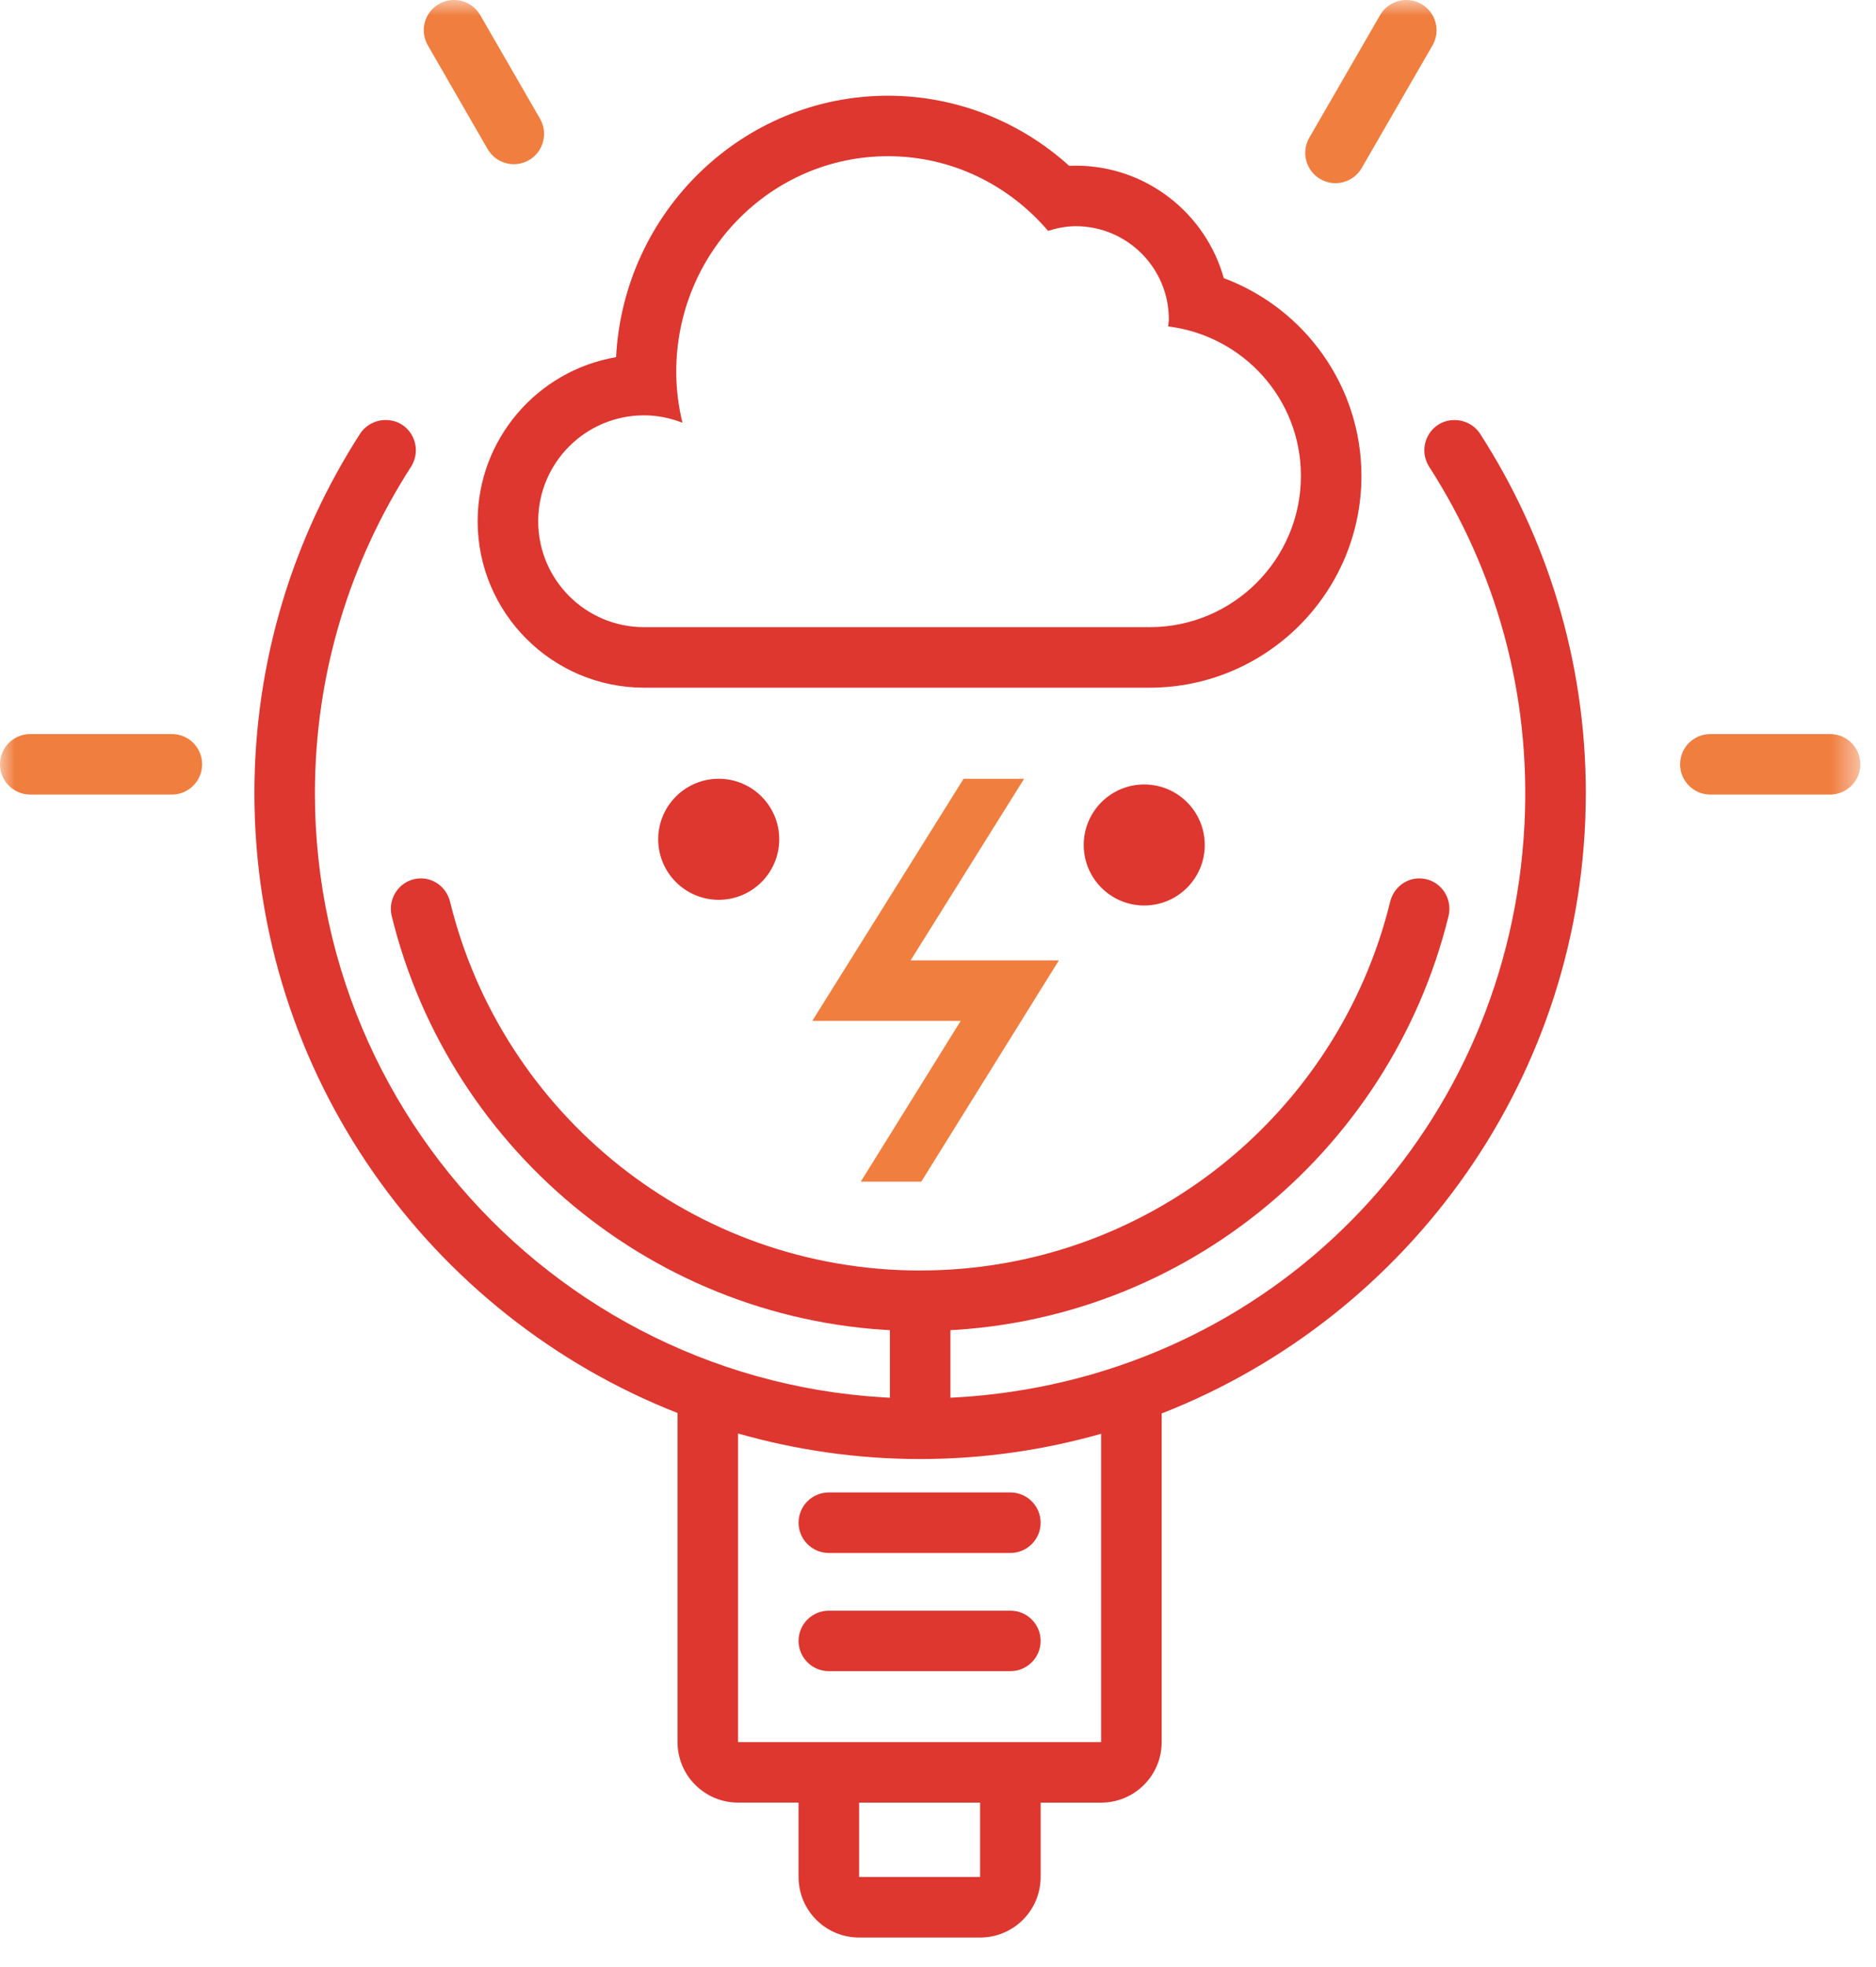 <svg width="62" height="65" viewBox="0 0 62 65" xmlns="http://www.w3.org/2000/svg" xmlns:xlink="http://www.w3.org/1999/xlink"><title>Page 1</title><defs><path id="a" d="M0 65h61.482V.973H0z"/></defs><g fill="none" fill-rule="evenodd"><path fill="#F07E3F" d="M33.453 31.736h-3.358l3.75-6h-2l-5 8H31.75l-3.302 5.312h2l4.547-7.312"/><g transform="translate(0 -.973)"><path d="M37.995 21.698H21.287c-1.933 0-3.5-1.567-3.5-3.5s1.567-3.5 3.5-3.5c.448 0 .873.092 1.267.245-.13-.54-.205-1.102-.205-1.683 0-3.935 3.133-7.125 7-7.125 2.114 0 4.004.96 5.288 2.467.29-.09.594-.154.914-.154 1.7 0 3.078 1.378 3.078 3.078 0 .08-.017.155-.023.234 2.47.305 4.388 2.386 4.388 4.938 0 2.76-2.24 5-5 5zm2.45-11.534c-.597-2.14-2.565-3.716-4.893-3.716-.072 0-.144.002-.217.005-1.64-1.484-3.766-2.317-5.986-2.317-4.803 0-8.74 3.833-8.988 8.64-2.594.44-4.575 2.704-4.575 5.422 0 3.033 2.468 5.5 5.5 5.5h16.708c3.86 0 7-3.14 7-7 0-2.958-1.87-5.534-4.55-6.534z" fill="#DD3730"/><path d="M36.392 58.542h-12V48.344c1.914.545 3.93.844 6.017.844 2.073 0 4.078-.295 5.982-.834v10.188zm-8 4.458h4v-2.458h-4V63zM52.41 27.188c0-4.372-1.284-8.45-3.492-11.878-.184-.286-.507-.456-.848-.456-.8 0-1.264.882-.83 1.555 2.173 3.38 3.365 7.45 3.142 11.818-.507 9.92-7.99 17.844-17.87 18.852-11.99 1.223-22.104-8.153-22.104-19.892 0-3.974 1.17-7.67 3.17-10.78.433-.672-.03-1.554-.83-1.554-.342 0-.664.17-.85.456-2.207 3.428-3.49 7.506-3.49 11.878 0 9.302 5.807 17.27 13.984 20.48v10.874c0 1.105.895 2 2 2h2V63c0 1.105.895 2 2 2h4c1.105 0 2-.895 2-2v-2.458h2c1.105 0 2-.895 2-2v-10.86c8.194-3.203 14.017-11.18 14.017-20.494z" fill="#DD3730"/><path d="M27.392 56.198h6c.552 0 1-.448 1-1s-.448-1-1-1h-6c-.552 0-1 .448-1 1s.448 1 1 1M27.392 52.292h6c.552 0 1-.448 1-1s-.448-1-1-1h-6c-.552 0-1 .448-1 1s.448 1 1 1M30.41 42.958c-7.52 0-13.82-5.19-15.534-12.18-.11-.452-.5-.778-.965-.778-.65 0-1.12.616-.964 1.25 1.93 7.857 9.018 13.708 17.463 13.708 8.444 0 15.532-5.85 17.462-13.71.155-.632-.313-1.248-.965-1.248-.465 0-.855.326-.965.777-1.713 6.992-8.014 12.18-15.533 12.18" fill="#DD3730"/><mask id="b" fill="#fff"><use xlink:href="#a"/></mask><path fill="#DD3730" mask="url(#b)" d="M29.41 48.083h2v-4.125h-2M23.753 30.708c1.104 0 2-.895 2-2s-.896-2-2-2-2 .895-2 2 .896 2 2 2M39.816 28.896c0-1.105-.897-2-2-2-1.105 0-2 .895-2 2s.895 2 2 2c1.103 0 2-.895 2-2z"/><path d="M60.482 27.23h-3.956c-.553 0-1-.45-1-1 0-.553.447-1 1-1h3.956c.552 0 1 .447 1 1 0 .55-.448 1-1 1M5.68 27.23H1c-.552 0-1-.45-1-1 0-.553.448-1 1-1h4.68c.552 0 1 .447 1 1 0 .55-.448 1-1 1M43.27 5.526l2.34-4.053c.277-.478.89-.642 1.367-.366.478.276.642.888.366 1.366l-2.34 4.053c-.276.478-.888.642-1.366.366-.478-.276-.642-.888-.366-1.366M17.849 4.9c.274.478.11 1.09-.367 1.365-.48.276-1.09.113-1.367-.366L14.14 2.472c-.277-.478-.114-1.09.364-1.366.48-.276 1.09-.112 1.367.366L17.85 4.9z" fill="#F07E3F" mask="url(#b)"/></g></g></svg>